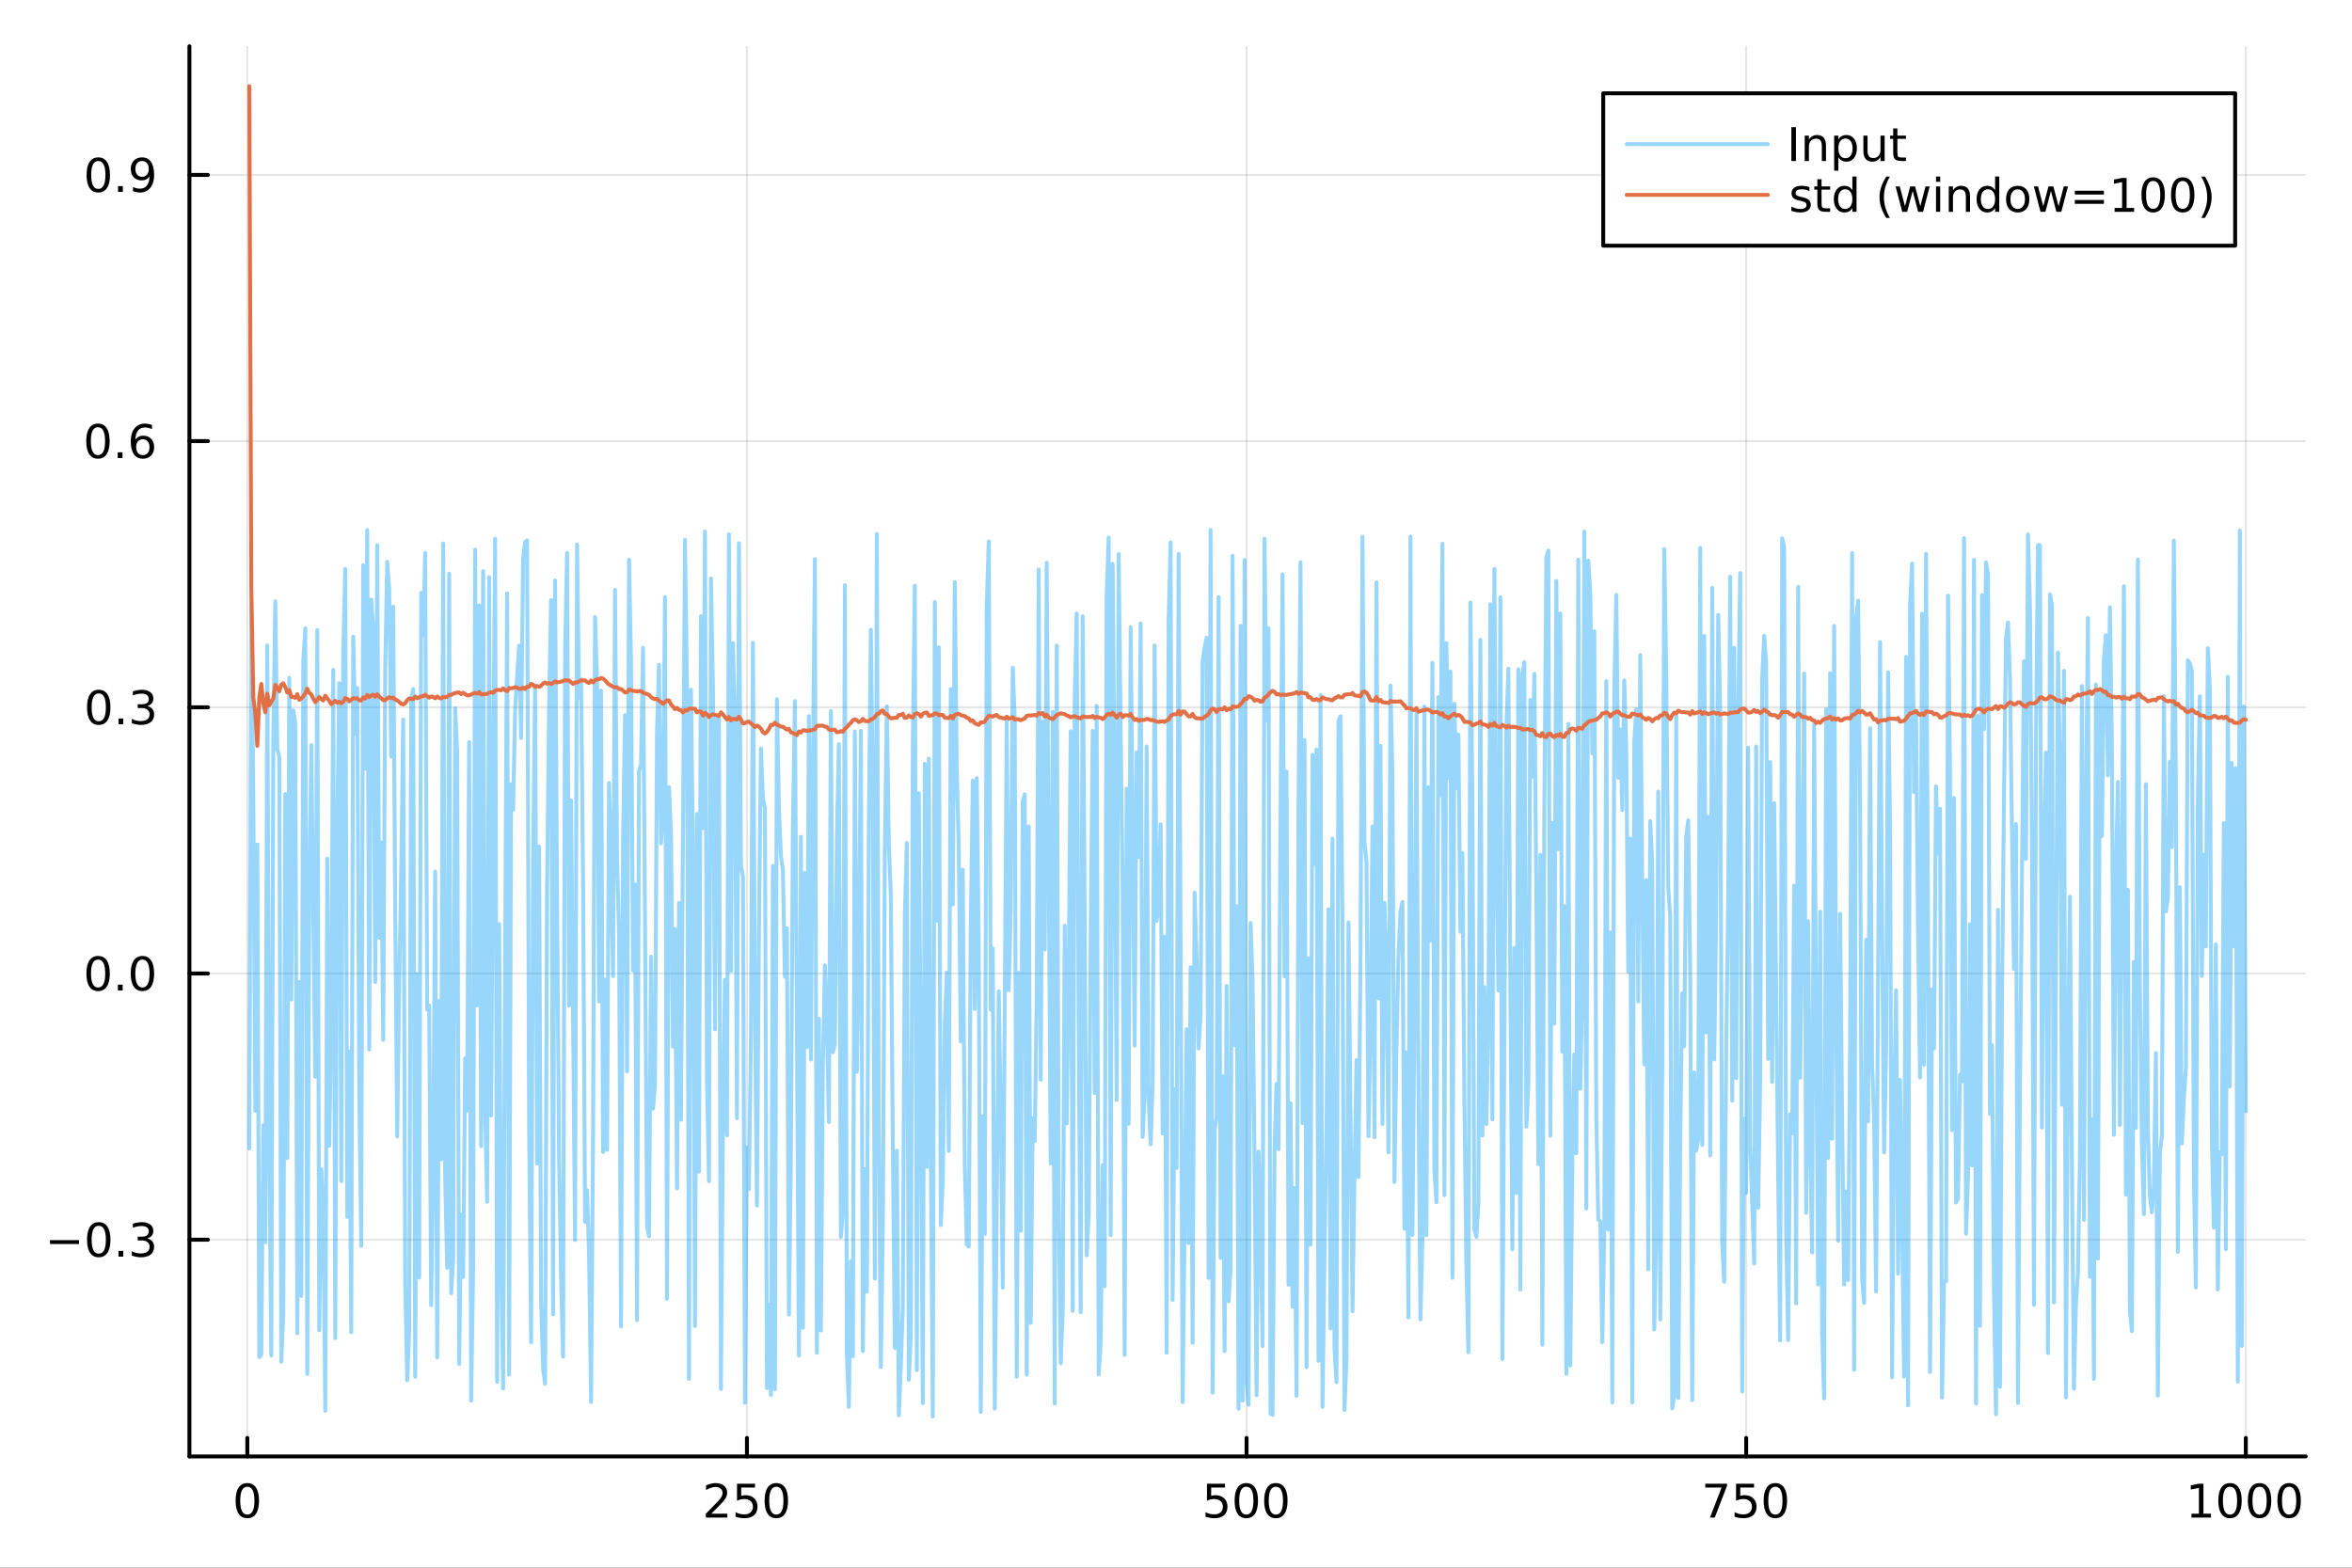 <?xml version="1.0" encoding="utf-8"?>
<svg xmlns="http://www.w3.org/2000/svg" xmlns:xlink="http://www.w3.org/1999/xlink" width="600" height="400" viewBox="0 0 2400 1600">
<rect x="0" y="0" width="2400" height="1600" fill="#333333" stroke="none"/>
<defs>
  <clipPath id="clip490">
    <rect x="0" y="0" width="2400" height="1600"/>
  </clipPath>
</defs>
<path clip-path="url(#clip490)" d="M0 1600 L2400 1600 L2400 0 L0 0  Z" fill="#ffffff" fill-rule="evenodd" fill-opacity="1"/>
<defs>
  <clipPath id="clip491">
    <rect x="480" y="0" width="1681" height="1600"/>
  </clipPath>
</defs>
<path clip-path="url(#clip490)" d="M193.288 1486.45 L2352.76 1486.45 L2352.76 47.244 L193.288 47.244  Z" fill="#ffffff" fill-rule="evenodd" fill-opacity="1"/>
<defs>
  <clipPath id="clip492">
    <rect x="193" y="47" width="2160" height="1440"/>
  </clipPath>
</defs>
<polyline clip-path="url(#clip492)" style="stroke:#000000; stroke-linecap:round; stroke-linejoin:round; stroke-width:2; stroke-opacity:0.1; fill:none" points="252.366,1486.45 252.366,47.244 "/>
<polyline clip-path="url(#clip492)" style="stroke:#000000; stroke-linecap:round; stroke-linejoin:round; stroke-width:2; stroke-opacity:0.1; fill:none" points="762.184,1486.45 762.184,47.244 "/>
<polyline clip-path="url(#clip492)" style="stroke:#000000; stroke-linecap:round; stroke-linejoin:round; stroke-width:2; stroke-opacity:0.1; fill:none" points="1272,1486.45 1272,47.244 "/>
<polyline clip-path="url(#clip492)" style="stroke:#000000; stroke-linecap:round; stroke-linejoin:round; stroke-width:2; stroke-opacity:0.1; fill:none" points="1781.82,1486.45 1781.82,47.244 "/>
<polyline clip-path="url(#clip492)" style="stroke:#000000; stroke-linecap:round; stroke-linejoin:round; stroke-width:2; stroke-opacity:0.1; fill:none" points="2291.64,1486.45 2291.64,47.244 "/>
<polyline clip-path="url(#clip490)" style="stroke:#000000; stroke-linecap:round; stroke-linejoin:round; stroke-width:4; stroke-opacity:1; fill:none" points="193.288,1486.45 2352.76,1486.45 "/>
<polyline clip-path="url(#clip490)" style="stroke:#000000; stroke-linecap:round; stroke-linejoin:round; stroke-width:4; stroke-opacity:1; fill:none" points="252.366,1486.45 252.366,1467.55 "/>
<polyline clip-path="url(#clip490)" style="stroke:#000000; stroke-linecap:round; stroke-linejoin:round; stroke-width:4; stroke-opacity:1; fill:none" points="762.184,1486.45 762.184,1467.55 "/>
<polyline clip-path="url(#clip490)" style="stroke:#000000; stroke-linecap:round; stroke-linejoin:round; stroke-width:4; stroke-opacity:1; fill:none" points="1272,1486.45 1272,1467.55 "/>
<polyline clip-path="url(#clip490)" style="stroke:#000000; stroke-linecap:round; stroke-linejoin:round; stroke-width:4; stroke-opacity:1; fill:none" points="1781.82,1486.45 1781.82,1467.55 "/>
<polyline clip-path="url(#clip490)" style="stroke:#000000; stroke-linecap:round; stroke-linejoin:round; stroke-width:4; stroke-opacity:1; fill:none" points="2291.64,1486.45 2291.64,1467.55 "/>
<path clip-path="url(#clip490)" d="M252.366 1517.37 Q248.755 1517.37 246.926 1520.93 Q245.12 1524.47 245.12 1531.6 Q245.12 1538.71 246.926 1542.27 Q248.755 1545.82 252.366 1545.82 Q256 1545.82 257.805 1542.27 Q259.634 1538.71 259.634 1531.6 Q259.634 1524.47 257.805 1520.93 Q256 1517.37 252.366 1517.37 M252.366 1513.66 Q258.176 1513.66 261.231 1518.27 Q264.31 1522.85 264.31 1531.6 Q264.31 1540.33 261.231 1544.94 Q258.176 1549.52 252.366 1549.52 Q246.555 1549.52 243.477 1544.94 Q240.421 1540.33 240.421 1531.6 Q240.421 1522.85 243.477 1518.27 Q246.555 1513.66 252.366 1513.66 Z" fill="#000000" fill-rule="nonzero" fill-opacity="1" /><path clip-path="url(#clip490)" d="M725.876 1544.91 L742.196 1544.91 L742.196 1548.85 L720.251 1548.85 L720.251 1544.91 Q722.913 1542.16 727.497 1537.53 Q732.103 1532.88 733.284 1531.53 Q735.529 1529.01 736.409 1527.27 Q737.311 1525.51 737.311 1523.82 Q737.311 1521.07 735.367 1519.33 Q733.446 1517.6 730.344 1517.6 Q728.145 1517.6 725.691 1518.36 Q723.261 1519.13 720.483 1520.68 L720.483 1515.95 Q723.307 1514.82 725.761 1514.24 Q728.214 1513.66 730.251 1513.66 Q735.622 1513.66 738.816 1516.35 Q742.01 1519.03 742.01 1523.52 Q742.01 1525.65 741.2 1527.57 Q740.413 1529.47 738.307 1532.07 Q737.728 1532.74 734.626 1535.95 Q731.524 1539.15 725.876 1544.91 Z" fill="#000000" fill-rule="nonzero" fill-opacity="1" /><path clip-path="url(#clip490)" d="M752.057 1514.29 L770.413 1514.29 L770.413 1518.22 L756.339 1518.22 L756.339 1526.7 Q757.358 1526.35 758.376 1526.19 Q759.395 1526 760.413 1526 Q766.2 1526 769.58 1529.17 Q772.959 1532.34 772.959 1537.76 Q772.959 1543.34 769.487 1546.44 Q766.015 1549.52 759.696 1549.52 Q757.52 1549.52 755.251 1549.15 Q753.006 1548.78 750.598 1548.04 L750.598 1543.34 Q752.682 1544.47 754.904 1545.03 Q757.126 1545.58 759.603 1545.58 Q763.608 1545.58 765.945 1543.48 Q768.283 1541.37 768.283 1537.76 Q768.283 1534.15 765.945 1532.04 Q763.608 1529.94 759.603 1529.94 Q757.728 1529.94 755.853 1530.35 Q754.001 1530.77 752.057 1531.65 L752.057 1514.29 Z" fill="#000000" fill-rule="nonzero" fill-opacity="1" /><path clip-path="url(#clip490)" d="M792.172 1517.37 Q788.561 1517.37 786.732 1520.93 Q784.927 1524.47 784.927 1531.6 Q784.927 1538.71 786.732 1542.27 Q788.561 1545.82 792.172 1545.82 Q795.806 1545.82 797.612 1542.27 Q799.441 1538.71 799.441 1531.6 Q799.441 1524.47 797.612 1520.93 Q795.806 1517.37 792.172 1517.37 M792.172 1513.66 Q797.982 1513.66 801.038 1518.27 Q804.117 1522.85 804.117 1531.6 Q804.117 1540.33 801.038 1544.94 Q797.982 1549.52 792.172 1549.52 Q786.362 1549.52 783.283 1544.94 Q780.228 1540.33 780.228 1531.6 Q780.228 1522.85 783.283 1518.27 Q786.362 1513.66 792.172 1513.66 Z" fill="#000000" fill-rule="nonzero" fill-opacity="1" /><path clip-path="url(#clip490)" d="M1231.62 1514.29 L1249.98 1514.29 L1249.98 1518.22 L1235.9 1518.22 L1235.9 1526.7 Q1236.92 1526.35 1237.94 1526.19 Q1238.96 1526 1239.98 1526 Q1245.76 1526 1249.14 1529.17 Q1252.52 1532.34 1252.52 1537.76 Q1252.52 1543.34 1249.05 1546.44 Q1245.58 1549.52 1239.26 1549.52 Q1237.08 1549.52 1234.81 1549.15 Q1232.57 1548.78 1230.16 1548.04 L1230.16 1543.34 Q1232.25 1544.47 1234.47 1545.03 Q1236.69 1545.58 1239.17 1545.58 Q1243.17 1545.58 1245.51 1543.48 Q1247.85 1541.37 1247.85 1537.76 Q1247.85 1534.15 1245.51 1532.04 Q1243.17 1529.94 1239.17 1529.94 Q1237.29 1529.94 1235.42 1530.35 Q1233.56 1530.77 1231.62 1531.65 L1231.62 1514.29 Z" fill="#000000" fill-rule="nonzero" fill-opacity="1" /><path clip-path="url(#clip490)" d="M1271.74 1517.37 Q1268.12 1517.37 1266.3 1520.93 Q1264.49 1524.47 1264.49 1531.6 Q1264.49 1538.71 1266.3 1542.27 Q1268.12 1545.82 1271.74 1545.82 Q1275.37 1545.82 1277.18 1542.27 Q1279 1538.71 1279 1531.6 Q1279 1524.47 1277.18 1520.93 Q1275.37 1517.37 1271.74 1517.37 M1271.74 1513.66 Q1277.55 1513.66 1280.6 1518.27 Q1283.68 1522.85 1283.68 1531.6 Q1283.68 1540.33 1280.6 1544.94 Q1277.55 1549.52 1271.74 1549.52 Q1265.93 1549.52 1262.85 1544.94 Q1259.79 1540.33 1259.79 1531.6 Q1259.79 1522.85 1262.85 1518.27 Q1265.93 1513.66 1271.74 1513.66 Z" fill="#000000" fill-rule="nonzero" fill-opacity="1" /><path clip-path="url(#clip490)" d="M1301.9 1517.37 Q1298.29 1517.37 1296.46 1520.93 Q1294.65 1524.47 1294.65 1531.6 Q1294.65 1538.71 1296.46 1542.27 Q1298.29 1545.82 1301.9 1545.82 Q1305.53 1545.82 1307.34 1542.27 Q1309.17 1538.71 1309.17 1531.6 Q1309.17 1524.47 1307.34 1520.93 Q1305.53 1517.37 1301.9 1517.37 M1301.9 1513.66 Q1307.71 1513.66 1310.76 1518.27 Q1313.84 1522.85 1313.84 1531.6 Q1313.84 1540.33 1310.76 1544.94 Q1307.71 1549.52 1301.9 1549.52 Q1296.09 1549.52 1293.01 1544.94 Q1289.95 1540.33 1289.95 1531.6 Q1289.95 1522.85 1293.01 1518.27 Q1296.09 1513.66 1301.9 1513.66 Z" fill="#000000" fill-rule="nonzero" fill-opacity="1" /><path clip-path="url(#clip490)" d="M1740.1 1514.29 L1762.32 1514.29 L1762.32 1516.28 L1749.77 1548.85 L1744.89 1548.85 L1756.69 1518.22 L1740.1 1518.22 L1740.1 1514.29 Z" fill="#000000" fill-rule="nonzero" fill-opacity="1" /><path clip-path="url(#clip490)" d="M1771.48 1514.29 L1789.84 1514.29 L1789.84 1518.22 L1775.77 1518.22 L1775.77 1526.7 Q1776.79 1526.35 1777.8 1526.19 Q1778.82 1526 1779.84 1526 Q1785.63 1526 1789.01 1529.17 Q1792.39 1532.34 1792.39 1537.76 Q1792.39 1543.34 1788.92 1546.44 Q1785.44 1549.52 1779.12 1549.52 Q1776.95 1549.52 1774.68 1549.15 Q1772.43 1548.78 1770.03 1548.04 L1770.03 1543.34 Q1772.11 1544.47 1774.33 1545.03 Q1776.55 1545.58 1779.03 1545.58 Q1783.04 1545.58 1785.37 1543.48 Q1787.71 1541.37 1787.71 1537.76 Q1787.71 1534.15 1785.37 1532.04 Q1783.04 1529.94 1779.03 1529.94 Q1777.16 1529.94 1775.28 1530.35 Q1773.43 1530.77 1771.48 1531.65 L1771.48 1514.29 Z" fill="#000000" fill-rule="nonzero" fill-opacity="1" /><path clip-path="url(#clip490)" d="M1811.6 1517.37 Q1807.99 1517.37 1806.16 1520.93 Q1804.36 1524.47 1804.36 1531.6 Q1804.36 1538.71 1806.16 1542.27 Q1807.99 1545.82 1811.6 1545.82 Q1815.23 1545.82 1817.04 1542.27 Q1818.87 1538.71 1818.87 1531.6 Q1818.87 1524.47 1817.04 1520.93 Q1815.23 1517.37 1811.6 1517.37 M1811.6 1513.66 Q1817.41 1513.66 1820.47 1518.27 Q1823.54 1522.85 1823.54 1531.6 Q1823.54 1540.33 1820.47 1544.94 Q1817.41 1549.52 1811.6 1549.52 Q1805.79 1549.52 1802.71 1544.94 Q1799.66 1540.33 1799.66 1531.6 Q1799.66 1522.85 1802.71 1518.27 Q1805.79 1513.66 1811.6 1513.66 Z" fill="#000000" fill-rule="nonzero" fill-opacity="1" /><path clip-path="url(#clip490)" d="M2236.16 1544.91 L2243.8 1544.91 L2243.8 1518.55 L2235.49 1520.21 L2235.49 1515.95 L2243.76 1514.29 L2248.43 1514.29 L2248.43 1544.91 L2256.07 1544.91 L2256.07 1548.85 L2236.16 1548.85 L2236.16 1544.91 Z" fill="#000000" fill-rule="nonzero" fill-opacity="1" /><path clip-path="url(#clip490)" d="M2275.52 1517.37 Q2271.91 1517.37 2270.08 1520.93 Q2268.27 1524.47 2268.27 1531.6 Q2268.27 1538.71 2270.08 1542.27 Q2271.91 1545.82 2275.52 1545.82 Q2279.15 1545.82 2280.96 1542.27 Q2282.78 1538.71 2282.78 1531.6 Q2282.78 1524.47 2280.96 1520.93 Q2279.15 1517.37 2275.52 1517.37 M2275.52 1513.66 Q2281.33 1513.66 2284.38 1518.27 Q2287.46 1522.85 2287.46 1531.6 Q2287.46 1540.33 2284.38 1544.94 Q2281.33 1549.52 2275.52 1549.52 Q2269.71 1549.52 2266.63 1544.94 Q2263.57 1540.33 2263.57 1531.6 Q2263.57 1522.85 2266.63 1518.27 Q2269.71 1513.66 2275.52 1513.66 Z" fill="#000000" fill-rule="nonzero" fill-opacity="1" /><path clip-path="url(#clip490)" d="M2305.68 1517.37 Q2302.07 1517.37 2300.24 1520.93 Q2298.43 1524.47 2298.43 1531.6 Q2298.43 1538.71 2300.24 1542.27 Q2302.07 1545.82 2305.68 1545.82 Q2309.31 1545.82 2311.12 1542.27 Q2312.95 1538.71 2312.95 1531.6 Q2312.95 1524.47 2311.12 1520.93 Q2309.31 1517.37 2305.68 1517.37 M2305.68 1513.66 Q2311.49 1513.66 2314.54 1518.27 Q2317.62 1522.85 2317.62 1531.6 Q2317.62 1540.33 2314.54 1544.94 Q2311.49 1549.52 2305.68 1549.52 Q2299.87 1549.52 2296.79 1544.94 Q2293.73 1540.33 2293.73 1531.6 Q2293.73 1522.85 2296.79 1518.27 Q2299.87 1513.66 2305.68 1513.66 Z" fill="#000000" fill-rule="nonzero" fill-opacity="1" /><path clip-path="url(#clip490)" d="M2335.84 1517.37 Q2332.23 1517.37 2330.4 1520.93 Q2328.59 1524.47 2328.59 1531.6 Q2328.59 1538.71 2330.4 1542.27 Q2332.23 1545.82 2335.84 1545.82 Q2339.47 1545.82 2341.28 1542.27 Q2343.11 1538.71 2343.11 1531.6 Q2343.11 1524.47 2341.28 1520.93 Q2339.47 1517.37 2335.84 1517.37 M2335.84 1513.66 Q2341.65 1513.66 2344.71 1518.27 Q2347.78 1522.85 2347.78 1531.6 Q2347.78 1540.33 2344.71 1544.94 Q2341.65 1549.52 2335.84 1549.52 Q2330.03 1549.52 2326.95 1544.94 Q2323.9 1540.33 2323.9 1531.6 Q2323.9 1522.85 2326.95 1518.27 Q2330.03 1513.66 2335.84 1513.66 Z" fill="#000000" fill-rule="nonzero" fill-opacity="1" /><polyline clip-path="url(#clip492)" style="stroke:#000000; stroke-linecap:round; stroke-linejoin:round; stroke-width:2; stroke-opacity:0.1; fill:none" points="193.288,1265.26 2352.76,1265.26 "/>
<polyline clip-path="url(#clip492)" style="stroke:#000000; stroke-linecap:round; stroke-linejoin:round; stroke-width:2; stroke-opacity:0.1; fill:none" points="193.288,993.58 2352.76,993.58 "/>
<polyline clip-path="url(#clip492)" style="stroke:#000000; stroke-linecap:round; stroke-linejoin:round; stroke-width:2; stroke-opacity:0.1; fill:none" points="193.288,721.899 2352.76,721.899 "/>
<polyline clip-path="url(#clip492)" style="stroke:#000000; stroke-linecap:round; stroke-linejoin:round; stroke-width:2; stroke-opacity:0.1; fill:none" points="193.288,450.218 2352.76,450.218 "/>
<polyline clip-path="url(#clip492)" style="stroke:#000000; stroke-linecap:round; stroke-linejoin:round; stroke-width:2; stroke-opacity:0.1; fill:none" points="193.288,178.537 2352.76,178.537 "/>
<polyline clip-path="url(#clip490)" style="stroke:#000000; stroke-linecap:round; stroke-linejoin:round; stroke-width:4; stroke-opacity:1; fill:none" points="193.288,1486.45 193.288,47.244 "/>
<polyline clip-path="url(#clip490)" style="stroke:#000000; stroke-linecap:round; stroke-linejoin:round; stroke-width:4; stroke-opacity:1; fill:none" points="193.288,1265.26 212.185,1265.26 "/>
<polyline clip-path="url(#clip490)" style="stroke:#000000; stroke-linecap:round; stroke-linejoin:round; stroke-width:4; stroke-opacity:1; fill:none" points="193.288,993.58 212.185,993.58 "/>
<polyline clip-path="url(#clip490)" style="stroke:#000000; stroke-linecap:round; stroke-linejoin:round; stroke-width:4; stroke-opacity:1; fill:none" points="193.288,721.899 212.185,721.899 "/>
<polyline clip-path="url(#clip490)" style="stroke:#000000; stroke-linecap:round; stroke-linejoin:round; stroke-width:4; stroke-opacity:1; fill:none" points="193.288,450.218 212.185,450.218 "/>
<polyline clip-path="url(#clip490)" style="stroke:#000000; stroke-linecap:round; stroke-linejoin:round; stroke-width:4; stroke-opacity:1; fill:none" points="193.288,178.537 212.185,178.537 "/>
<path clip-path="url(#clip490)" d="M50.992 1265.71 L80.668 1265.71 L80.668 1269.65 L50.992 1269.65 L50.992 1265.71 Z" fill="#000000" fill-rule="nonzero" fill-opacity="1" /><path clip-path="url(#clip490)" d="M100.76 1251.06 Q97.149 1251.06 95.321 1254.62 Q93.515 1258.17 93.515 1265.3 Q93.515 1272.4 95.321 1275.97 Q97.149 1279.51 100.76 1279.51 Q104.395 1279.51 106.2 1275.97 Q108.029 1272.4 108.029 1265.3 Q108.029 1258.17 106.2 1254.62 Q104.395 1251.06 100.76 1251.06 M100.76 1247.36 Q106.571 1247.36 109.626 1251.96 Q112.705 1256.55 112.705 1265.3 Q112.705 1274.02 109.626 1278.63 Q106.571 1283.21 100.76 1283.21 Q94.95 1283.21 91.871 1278.63 Q88.816 1274.02 88.816 1265.3 Q88.816 1256.55 91.871 1251.96 Q94.95 1247.36 100.76 1247.36 Z" fill="#000000" fill-rule="nonzero" fill-opacity="1" /><path clip-path="url(#clip490)" d="M120.922 1276.66 L125.807 1276.66 L125.807 1282.54 L120.922 1282.54 L120.922 1276.66 Z" fill="#000000" fill-rule="nonzero" fill-opacity="1" /><path clip-path="url(#clip490)" d="M150.158 1263.91 Q153.515 1264.62 155.39 1266.89 Q157.288 1269.16 157.288 1272.49 Q157.288 1277.61 153.769 1280.41 Q150.251 1283.21 143.769 1283.21 Q141.593 1283.21 139.279 1282.77 Q136.987 1282.36 134.533 1281.5 L134.533 1276.99 Q136.478 1278.12 138.793 1278.7 Q141.107 1279.28 143.631 1279.28 Q148.029 1279.28 150.32 1277.54 Q152.635 1275.8 152.635 1272.49 Q152.635 1269.44 150.482 1267.73 Q148.353 1265.99 144.533 1265.99 L140.506 1265.99 L140.506 1262.15 L144.718 1262.15 Q148.168 1262.15 149.996 1260.78 Q151.825 1259.39 151.825 1256.8 Q151.825 1254.14 149.927 1252.73 Q148.052 1251.29 144.533 1251.29 Q142.612 1251.29 140.413 1251.71 Q138.214 1252.12 135.575 1253 L135.575 1248.84 Q138.237 1248.1 140.552 1247.73 Q142.89 1247.36 144.95 1247.36 Q150.274 1247.36 153.376 1249.79 Q156.478 1252.19 156.478 1256.31 Q156.478 1259.18 154.834 1261.18 Q153.191 1263.14 150.158 1263.91 Z" fill="#000000" fill-rule="nonzero" fill-opacity="1" /><path clip-path="url(#clip490)" d="M100.112 979.378 Q96.501 979.378 94.672 982.943 Q92.867 986.485 92.867 993.614 Q92.867 1000.72 94.672 1004.29 Q96.501 1007.83 100.112 1007.83 Q103.746 1007.83 105.552 1004.29 Q107.381 1000.72 107.381 993.614 Q107.381 986.485 105.552 982.943 Q103.746 979.378 100.112 979.378 M100.112 975.675 Q105.922 975.675 108.978 980.281 Q112.057 984.864 112.057 993.614 Q112.057 1002.34 108.978 1006.95 Q105.922 1011.53 100.112 1011.53 Q94.302 1011.53 91.223 1006.95 Q88.168 1002.34 88.168 993.614 Q88.168 984.864 91.223 980.281 Q94.302 975.675 100.112 975.675 Z" fill="#000000" fill-rule="nonzero" fill-opacity="1" /><path clip-path="url(#clip490)" d="M120.274 1004.98 L125.158 1004.98 L125.158 1010.86 L120.274 1010.86 L120.274 1004.98 Z" fill="#000000" fill-rule="nonzero" fill-opacity="1" /><path clip-path="url(#clip490)" d="M145.343 979.378 Q141.732 979.378 139.904 982.943 Q138.098 986.485 138.098 993.614 Q138.098 1000.72 139.904 1004.29 Q141.732 1007.83 145.343 1007.83 Q148.978 1007.83 150.783 1004.29 Q152.612 1000.72 152.612 993.614 Q152.612 986.485 150.783 982.943 Q148.978 979.378 145.343 979.378 M145.343 975.675 Q151.154 975.675 154.209 980.281 Q157.288 984.864 157.288 993.614 Q157.288 1002.34 154.209 1006.95 Q151.154 1011.53 145.343 1011.53 Q139.533 1011.53 136.455 1006.95 Q133.399 1002.34 133.399 993.614 Q133.399 984.864 136.455 980.281 Q139.533 975.675 145.343 975.675 Z" fill="#000000" fill-rule="nonzero" fill-opacity="1" /><path clip-path="url(#clip490)" d="M100.76 707.697 Q97.149 707.697 95.321 711.262 Q93.515 714.804 93.515 721.933 Q93.515 729.04 95.321 732.605 Q97.149 736.146 100.76 736.146 Q104.395 736.146 106.2 732.605 Q108.029 729.04 108.029 721.933 Q108.029 714.804 106.2 711.262 Q104.395 707.697 100.76 707.697 M100.76 703.994 Q106.571 703.994 109.626 708.6 Q112.705 713.183 112.705 721.933 Q112.705 730.66 109.626 735.267 Q106.571 739.85 100.76 739.85 Q94.95 739.85 91.871 735.267 Q88.816 730.66 88.816 721.933 Q88.816 713.183 91.871 708.6 Q94.95 703.994 100.76 703.994 Z" fill="#000000" fill-rule="nonzero" fill-opacity="1" /><path clip-path="url(#clip490)" d="M120.922 733.299 L125.807 733.299 L125.807 739.179 L120.922 739.179 L120.922 733.299 Z" fill="#000000" fill-rule="nonzero" fill-opacity="1" /><path clip-path="url(#clip490)" d="M150.158 720.545 Q153.515 721.262 155.39 723.531 Q157.288 725.799 157.288 729.132 Q157.288 734.248 153.769 737.049 Q150.251 739.85 143.769 739.85 Q141.593 739.85 139.279 739.41 Q136.987 738.993 134.533 738.137 L134.533 733.623 Q136.478 734.757 138.793 735.336 Q141.107 735.915 143.631 735.915 Q148.029 735.915 150.32 734.179 Q152.635 732.443 152.635 729.132 Q152.635 726.077 150.482 724.364 Q148.353 722.628 144.533 722.628 L140.506 722.628 L140.506 718.785 L144.718 718.785 Q148.168 718.785 149.996 717.42 Q151.825 716.031 151.825 713.438 Q151.825 710.776 149.927 709.364 Q148.052 707.929 144.533 707.929 Q142.612 707.929 140.413 708.346 Q138.214 708.762 135.575 709.642 L135.575 705.475 Q138.237 704.734 140.552 704.364 Q142.89 703.994 144.95 703.994 Q150.274 703.994 153.376 706.424 Q156.478 708.832 156.478 712.952 Q156.478 715.822 154.834 717.813 Q153.191 719.781 150.158 720.545 Z" fill="#000000" fill-rule="nonzero" fill-opacity="1" /><path clip-path="url(#clip490)" d="M99.95 436.016 Q96.339 436.016 94.51 439.581 Q92.705 443.123 92.705 450.252 Q92.705 457.359 94.51 460.924 Q96.339 464.465 99.95 464.465 Q103.584 464.465 105.39 460.924 Q107.219 457.359 107.219 450.252 Q107.219 443.123 105.39 439.581 Q103.584 436.016 99.95 436.016 M99.95 432.313 Q105.76 432.313 108.816 436.919 Q111.895 441.502 111.895 450.252 Q111.895 458.979 108.816 463.586 Q105.76 468.169 99.95 468.169 Q94.14 468.169 91.061 463.586 Q88.006 458.979 88.006 450.252 Q88.006 441.502 91.061 436.919 Q94.14 432.313 99.95 432.313 Z" fill="#000000" fill-rule="nonzero" fill-opacity="1" /><path clip-path="url(#clip490)" d="M120.112 461.618 L124.996 461.618 L124.996 467.498 L120.112 467.498 L120.112 461.618 Z" fill="#000000" fill-rule="nonzero" fill-opacity="1" /><path clip-path="url(#clip490)" d="M145.76 448.354 Q142.612 448.354 140.76 450.507 Q138.931 452.66 138.931 456.41 Q138.931 460.137 140.76 462.312 Q142.612 464.465 145.76 464.465 Q148.908 464.465 150.737 462.312 Q152.589 460.137 152.589 456.41 Q152.589 452.66 150.737 450.507 Q148.908 448.354 145.76 448.354 M155.042 433.702 L155.042 437.961 Q153.283 437.127 151.478 436.688 Q149.695 436.248 147.936 436.248 Q143.306 436.248 140.853 439.373 Q138.422 442.498 138.075 448.817 Q139.441 446.803 141.501 445.739 Q143.561 444.651 146.038 444.651 Q151.246 444.651 154.255 447.822 Q157.288 450.97 157.288 456.41 Q157.288 461.734 154.14 464.951 Q150.992 468.169 145.76 468.169 Q139.765 468.169 136.594 463.586 Q133.422 458.979 133.422 450.252 Q133.422 442.058 137.311 437.197 Q141.2 432.313 147.751 432.313 Q149.51 432.313 151.293 432.66 Q153.098 433.007 155.042 433.702 Z" fill="#000000" fill-rule="nonzero" fill-opacity="1" /><path clip-path="url(#clip490)" d="M100.297 164.335 Q96.686 164.335 94.858 167.9 Q93.052 171.442 93.052 178.571 Q93.052 185.678 94.858 189.243 Q96.686 192.784 100.297 192.784 Q103.932 192.784 105.737 189.243 Q107.566 185.678 107.566 178.571 Q107.566 171.442 105.737 167.9 Q103.932 164.335 100.297 164.335 M100.297 160.632 Q106.108 160.632 109.163 165.238 Q112.242 169.821 112.242 178.571 Q112.242 187.298 109.163 191.905 Q106.108 196.488 100.297 196.488 Q94.487 196.488 91.409 191.905 Q88.353 187.298 88.353 178.571 Q88.353 169.821 91.409 165.238 Q94.487 160.632 100.297 160.632 Z" fill="#000000" fill-rule="nonzero" fill-opacity="1" /><path clip-path="url(#clip490)" d="M120.459 189.937 L125.344 189.937 L125.344 195.817 L120.459 195.817 L120.459 189.937 Z" fill="#000000" fill-rule="nonzero" fill-opacity="1" /><path clip-path="url(#clip490)" d="M135.668 195.099 L135.668 190.84 Q137.427 191.673 139.232 192.113 Q141.038 192.553 142.774 192.553 Q147.404 192.553 149.834 189.451 Q152.288 186.326 152.635 179.983 Q151.293 181.974 149.232 183.039 Q147.172 184.104 144.672 184.104 Q139.487 184.104 136.455 180.979 Q133.445 177.831 133.445 172.391 Q133.445 167.067 136.594 163.849 Q139.742 160.632 144.973 160.632 Q150.968 160.632 154.117 165.238 Q157.288 169.821 157.288 178.571 Q157.288 186.743 153.399 191.627 Q149.533 196.488 142.982 196.488 Q141.223 196.488 139.418 196.141 Q137.612 195.793 135.668 195.099 M144.973 180.446 Q148.121 180.446 149.95 178.294 Q151.802 176.141 151.802 172.391 Q151.802 168.664 149.95 166.511 Q148.121 164.335 144.973 164.335 Q141.825 164.335 139.973 166.511 Q138.144 168.664 138.144 172.391 Q138.144 176.141 139.973 178.294 Q141.825 180.446 144.973 180.446 Z" fill="#000000" fill-rule="nonzero" fill-opacity="1" /><polyline clip-path="url(#clip492)" style="stroke:#009af9; stroke-linecap:round; stroke-linejoin:round; stroke-width:4; stroke-opacity:0.4; fill:none" points="254.405,1172.03 256.444,616.362 258.483,813.629 260.523,1133.61 262.562,861.87 264.601,1385.05 266.641,1382.58 268.68,1148.49 270.719,1267.8 272.758,658.75 274.798,1171.45 276.837,1383.38 278.876,757.25 280.915,613.675 282.955,764.635 284.994,772.016 287.033,1389.7 289.073,1341.39 291.112,810.416 293.151,1181.93 295.19,691.772 297.23,1020.13 299.269,724.928 301.308,738.827 303.347,1360.75 305.387,1002.25 307.426,1322.79 309.465,675.296 311.505,641.261 313.544,1402.28 315.583,913.125 317.622,760.364 319.662,932.248 321.701,1098.97 323.74,643.031 325.779,1357.66 327.819,1193.17 329.858,1230 331.897,1439.81 333.937,876.299 335.976,1169.4 338.015,1040.3 340.054,683.739 342.094,1365.71 344.133,848.931 346.172,697.216 348.211,1205.44 350.251,666.302 352.29,580.621 354.329,1242.02 356.369,1073.1 358.408,1359.66 360.447,649.733 362.486,748.779 364.526,702.337 366.565,1113.31 368.604,1271.58 370.643,576.866 372.683,784.486 374.722,541.017 376.761,1071.15 378.801,612.015 380.84,640.198 382.879,1002.33 384.918,556.425 386.958,957.152 388.997,859.841 391.036,1061.33 393.075,682.708 395.115,573.432 397.154,600.846 399.193,772.218 401.233,619.238 403.272,926.962 405.311,1159.8 407.35,1004.26 409.39,891.697 411.429,734.305 413.468,1308.05 415.507,1408.69 417.547,1358.48 419.586,714.697 421.625,703.2 423.665,1405.06 425.704,994.072 427.743,1304.02 429.782,605.104 431.822,648.592 433.861,564.324 435.9,1030.33 437.939,1026.3 439.979,1332.16 442.018,1192.43 444.057,889.647 446.097,1385.33 448.136,1021.56 450.175,1183.37 452.214,554.687 454.254,1201.18 456.293,1293.89 458.332,585.489 460.371,1319.9 462.411,1284.02 464.45,722.855 466.489,767.03 468.529,1392.08 470.568,1239.28 472.607,1303.44 474.646,1080.25 476.686,1133.48 478.725,757.388 480.764,1429.67 482.803,1292.11 484.843,560.903 486.882,1026.21 488.921,617.907 490.961,1169.77 493,582.927 495.039,1133.2 497.078,1226.53 499.118,588.966 501.157,1138.49 503.196,801.154 505.235,549.769 507.275,1410.39 509.314,943.101 511.353,1288.27 513.393,1417.18 515.432,973.05 517.471,605.62 519.51,1403.03 521.55,800.31 523.589,826.615 525.628,724.645 527.667,690.335 529.707,658.934 531.746,753.15 533.785,570.692 535.825,553.344 537.864,551.554 539.903,1148.78 541.942,1370.08 543.982,878.786 546.021,699.554 548.06,1187.43 550.099,864.031 552.139,1326.65 554.178,1396.82 556.217,1412.29 558.257,908.156 560.296,720.007 562.335,612.389 564.374,1341.4 566.414,592.511 568.453,919.088 570.492,1181.85 572.532,1304.91 574.571,1384.68 576.61,665.488 578.649,564.372 580.689,1026.34 582.728,816.955 584.767,1038.93 586.806,1265.58 588.846,555.715 590.885,712.591 592.924,693.369 594.964,897.761 597.003,1247.04 599.042,1214.7 601.081,1279.45 603.121,1430.94 605.16,1160.5 607.199,629.739 609.238,696.209 611.278,1022.15 613.317,704.779 615.356,1175.71 617.396,999.841 619.435,1173.57 621.474,799.073 623.513,875.088 625.553,996.268 627.592,602.01 629.631,874.938 631.67,952.986 633.71,1353.83 635.749,857.391 637.788,729.856 639.828,1093.55 641.867,571.256 643.906,674.615 645.945,990.415 647.985,902.697 650.024,1347.38 652.063,787.23 654.102,779.876 656.142,661.118 658.181,941.871 660.22,1251.35 662.26,1261.79 664.299,976.299 666.338,1131.55 668.377,1106.51 670.417,746.438 672.456,678.474 674.495,860.649 676.534,828.914 678.574,609.433 680.613,1325.46 682.652,803.336 684.692,851.767 686.731,1068.15 688.77,948.099 690.809,1212.84 692.849,921.515 694.888,1142.86 696.927,849.098 698.966,550.981 701.006,701.99 703.045,1407.29 705.084,703.963 707.124,873.06 709.163,1353.41 711.202,830.67 713.241,1195.86 715.281,628.932 717.32,845.219 719.359,542.492 721.398,1102.84 723.438,1205.58 725.477,590.347 727.516,702.158 729.556,1050.56 731.595,733.625 733.634,733.97 735.673,1417.59 737.713,1139.53 739.752,999.941 741.791,1158.62 743.83,545.364 745.87,990.915 747.909,656.362 749.948,734.717 751.988,1141.18 754.027,554.368 756.066,883.581 758.105,895.14 760.145,1431.68 762.184,1171.07 764.223,1213.67 766.262,1057.64 768.302,656.112 770.341,1027.44 772.38,1230.27 774.42,950.106 776.459,763.918 778.498,814.598 780.537,824.712 782.577,1416.64 784.616,1331.67 786.655,1423.8 788.694,883.807 790.734,1417.98 792.773,713.724 794.812,824.746 796.852,873.146 798.891,888.399 800.93,997.008 802.969,947.481 805.009,1341.73 807.048,1178.42 809.087,845.16 811.126,715.655 813.166,1049.26 815.205,1383.53 817.244,854.001 819.284,1355.17 821.323,890.89 823.362,1068.71 825.401,730.875 827.441,1081.4 829.48,783.185 831.519,570.647 833.558,1380.69 835.598,1039.77 837.637,1358.01 839.676,1086.67 841.716,985.227 843.755,1044.94 845.794,1145.26 847.833,725.635 849.873,1073.91 851.912,1065.3 853.951,855.594 855.99,759.442 858.03,1262.4 860.069,1236.78 862.108,597.261 864.148,1380.42 866.187,1435.93 868.226,1287.13 870.265,1384.11 872.305,746.624 874.344,1093.93 876.383,978.682 878.422,745.828 880.462,1378.97 882.501,1193.24 884.54,1318.32 886.58,839.576 888.619,642.708 890.658,810.464 892.697,1305.04 894.737,545.043 896.776,1153.16 898.815,1395.15 900.855,1248.8 902.894,867.992 904.933,720.957 906.972,861.613 909.012,914.332 911.051,1168.3 913.09,1375.8 915.129,1174.43 917.169,1444.49 919.208,1393.41 921.247,1332.51 923.287,936.051 925.326,860.301 927.365,1408.16 929.404,1363.02 931.444,757.833 933.483,597.773 935.522,1398.33 937.561,809.641 939.601,1108.54 941.64,1432.07 943.679,779.559 945.719,1190.85 947.758,774.152 949.797,1178.59 951.836,1445.72 953.876,614.454 955.915,939.615 957.954,660.566 959.993,1250.37 962.033,1204.84 964.072,1046.33 966.111,992.695 968.151,1174.63 970.19,703.268 972.229,922.989 974.268,594.01 976.308,783.415 978.347,866.673 980.386,1062.66 982.425,887.593 984.465,1187.24 986.504,1270.15 988.543,1272.33 990.583,946.509 992.622,796.675 994.661,1029.81 996.7,794.162 998.74,969.572 1000.78,1441.03 1002.82,1139.2 1004.86,1259.4 1006.9,618.088 1008.94,552.596 1010.98,1030.38 1013.01,968.025 1015.05,1437.68 1017.09,1226.55 1019.13,1011.76 1021.17,1136.32 1023.21,1314.15 1025.25,1027.67 1027.29,734.934 1029.33,1010.73 1031.37,927.549 1033.41,681.625 1035.45,734.336 1037.49,1405.15 1039.53,992.808 1041.56,1256.11 1043.6,818.047 1045.64,810.678 1047.68,1403.03 1049.72,843.466 1051.76,1350.06 1053.8,1141.21 1055.84,1164.38 1057.88,1018.89 1059.92,581.172 1061.96,1101.98 1064,736.539 1066.04,968.985 1068.07,574.418 1070.11,882.628 1072.15,1187.47 1074.19,726.597 1076.23,1432.45 1078.27,658.781 1080.31,1223.45 1082.35,1391.3 1084.39,1339.32 1086.43,944.763 1088.47,1146.6 1090.51,997.296 1092.55,746.297 1094.59,1337.96 1096.62,714.427 1098.66,626.05 1100.7,1044.19 1102.74,1339.34 1104.78,628.957 1106.82,931.182 1108.86,1281.08 1110.9,1240.62 1112.94,965.366 1114.98,745.994 1117.02,1115.61 1119.06,720.49 1121.1,1402.81 1123.14,1370.26 1125.17,1189.14 1127.21,1312.75 1129.25,607.659 1131.29,548.562 1133.33,1260.52 1135.37,575.44 1137.41,824.635 1139.45,1122.56 1141.49,565.515 1143.53,745.501 1145.57,907.515 1147.61,1382.83 1149.65,804.903 1151.69,1146.94 1153.72,640.016 1155.76,843.682 1157.8,1067.17 1159.84,767.722 1161.88,874.745 1163.92,636.289 1165.96,1160.4 1168,1117.98 1170.04,761.85 1172.08,1121.53 1174.12,1167.82 1176.16,1106.42 1178.2,658.858 1180.23,939.805 1182.27,923.801 1184.31,841.294 1186.35,1156.92 1188.39,956.08 1190.43,1380.66 1192.47,632.873 1194.51,553.586 1196.55,1326.7 1198.59,1111.35 1200.63,1192.08 1202.67,565.323 1204.71,959.963 1206.75,1431.01 1208.78,1246.75 1210.82,1050.41 1212.86,1268.77 1214.9,987.247 1216.94,1370.53 1218.98,910.966 1221.02,977.905 1223.06,1070.04 1225.1,1034.33 1227.14,675.533 1229.18,661.384 1231.22,650.743 1233.26,1304.42 1235.3,540.896 1237.33,1421.34 1239.37,1153.73 1241.41,1140.6 1243.45,609.504 1245.49,1283.79 1247.53,1098.44 1249.57,1378.89 1251.61,1006.24 1253.65,1328.21 1255.69,1294.51 1257.73,567.273 1259.77,1066.67 1261.81,924.84 1263.85,1437.85 1265.88,638.695 1267.92,1429.58 1269.96,571.532 1272,1410.89 1274.04,1433.71 1276.08,942.009 1278.12,999.852 1280.16,1187.32 1282.2,1424 1284.24,1175.29 1286.28,1253.59 1288.32,1373.89 1290.36,549.805 1292.39,734.975 1294.43,641.164 1296.47,1442.75 1298.51,1444.24 1300.55,1172.39 1302.59,1106.23 1304.63,1172.91 1306.67,827.347 1308.71,586.186 1310.75,996.461 1312.79,787.408 1314.83,1311.25 1316.87,1125.91 1318.91,1333.78 1320.94,1212.5 1322.98,1424.6 1325.02,823.141 1327.06,573.875 1329.1,1146.32 1331.14,755.29 1333.18,1395.38 1335.22,978.007 1337.26,1270.26 1339.3,770.363 1341.34,881.683 1343.38,764.978 1345.42,1388.82 1347.46,709.194 1349.49,1435.83 1351.53,1280.69 1353.57,1148.98 1355.61,928.096 1357.65,1355.82 1359.69,856.007 1361.73,1375.26 1363.77,1410.63 1365.81,736.164 1367.85,730.952 1369.89,945.992 1371.93,1439 1373.97,1385.5 1376.01,941.381 1378.04,1134.71 1380.08,1338.3 1382.12,1202.18 1384.16,1081.91 1386.2,1201.37 1388.24,981.72 1390.28,547.798 1392.32,859.482 1394.36,879.564 1396.4,1159.52 1398.44,1045.18 1400.48,843.357 1402.52,1160.66 1404.56,594.453 1406.59,1018.99 1408.63,761.291 1410.67,1147.11 1412.71,921.481 1414.75,992.444 1416.79,1176.01 1418.83,699.716 1420.87,792.623 1422.91,1206.4 1424.95,1070.99 1426.99,977.56 1429.03,930.59 1431.07,920.561 1433.1,1253.97 1435.14,1074.18 1437.18,1344.46 1439.22,547.569 1441.26,1260.44 1443.3,1031.77 1445.34,726.327 1447.38,1106.98 1449.42,1346.63 1451.46,1264.97 1453.5,721.15 1455.54,1260.66 1457.58,803.578 1459.62,959.757 1461.65,676.604 1463.69,1194.04 1465.73,1226.99 1467.77,711.438 1469.81,811.731 1471.85,554.949 1473.89,1219.74 1475.93,656.356 1477.97,793.866 1480.01,685.185 1482.05,1304.1 1484.09,718.18 1486.13,804.406 1488.17,749.791 1490.2,950.969 1492.24,870.452 1494.28,1123.28 1496.32,1292.69 1498.36,1380.16 1500.4,615.011 1502.44,818.881 1504.48,1254.14 1506.52,1262.31 1508.56,1227.9 1510.6,653.084 1512.64,1158.9 1514.68,1007.45 1516.72,1147.1 1518.75,1051.87 1520.79,616.686 1522.83,1142.55 1524.87,580.576 1526.91,872.399 1528.95,1010.82 1530.99,609.543 1533.03,1387.04 1535.07,1059.46 1537.11,744.063 1539.15,682.452 1541.19,1009.65 1543.23,1275.03 1545.26,967.418 1547.3,1217.71 1549.34,683.083 1551.38,1316.23 1553.42,688.854 1555.46,675.822 1557.5,1149.92 1559.54,1108.34 1561.58,714.293 1563.62,792.672 1565.66,687.779 1567.7,914.25 1569.74,1188.16 1571.78,872.469 1573.81,1372.45 1575.85,827.929 1577.89,569.838 1579.93,561.969 1581.97,1159.07 1584.01,839.751 1586.05,1044.58 1588.09,593.007 1590.13,866.654 1592.17,626.107 1594.21,1073.4 1596.25,924.942 1598.29,1402.12 1600.33,738.788 1602.36,1393.68 1604.4,1187.08 1606.44,1076.21 1608.48,1177.12 1610.52,571.174 1612.56,1111.27 1614.6,1013.82 1616.64,542.519 1618.68,1233.37 1620.72,572.197 1622.76,606.537 1624.8,769.033 1626.84,644.269 1628.88,1139.88 1630.91,1244.54 1632.95,1246.62 1634.99,1369.89 1637.03,1254.7 1639.07,695.274 1641.11,1255.03 1643.15,951.652 1645.19,1431.27 1647.23,705.952 1649.27,607.176 1651.31,793.872 1653.35,744.486 1655.39,826.721 1657.42,694.481 1659.46,765.519 1661.5,991.777 1663.54,855.975 1665.58,1431.45 1667.62,756.986 1669.66,723.908 1671.7,1022.18 1673.74,668.574 1675.78,901.695 1677.82,1086.33 1679.86,898.295 1681.9,1295.47 1683.94,837.968 1685.97,882.771 1688.01,1356.83 1690.05,1260.31 1692.09,807.856 1694.13,1346.68 1696.17,1088.33 1698.21,560.535 1700.25,685.422 1702.29,905.85 1704.33,935.3 1706.37,1437.44 1708.41,1424.95 1710.45,730.725 1712.49,1426.84 1714.52,1164.16 1716.56,1013.89 1718.6,1067.87 1720.64,853.118 1722.68,837.206 1724.72,994.498 1726.76,1428.93 1728.8,1094.66 1730.84,1174.21 1732.88,1162.56 1734.92,559.091 1736.96,1168.6 1739,649.005 1741.04,1053.75 1743.07,833.511 1745.11,1179.21 1747.15,600.114 1749.19,1081.23 1751.23,932.643 1753.27,627.573 1755.31,728.052 1757.35,1268.98 1759.39,1308.21 1761.43,1074.93 1763.47,915.61 1765.51,588.706 1767.55,1123.34 1769.58,661.179 1771.62,1100.3 1773.66,733.364 1775.7,584.859 1777.74,1420.29 1779.78,1141.75 1781.82,1217.48 1783.86,763.112 1785.9,1169.89 1787.94,1226.29 1789.98,1289.55 1792.02,761.866 1794.06,1232.74 1796.1,1102.97 1798.13,692.792 1800.17,648.863 1802.21,675.89 1804.25,1080.71 1806.29,777.867 1808.33,1104.25 1810.37,819.779 1812.41,1006.84 1814.45,1200.02 1816.49,1368.09 1818.53,549.44 1820.57,558.056 1822.61,1257.8 1824.65,1367.78 1826.68,1137.34 1828.72,1156.68 1830.76,903.938 1832.8,1330.18 1834.84,598.982 1836.88,1099.89 1838.92,931.629 1840.96,687.344 1843,1237.73 1845.04,940.12 1847.08,1171.57 1849.12,1278.25 1851.16,739.152 1853.2,1044.23 1855.23,1310.86 1857.27,930.57 1859.31,1361.03 1861.35,1427.14 1863.39,723.799 1865.43,1181.71 1867.47,687.11 1869.51,1162.27 1871.55,638.831 1873.59,1025.75 1875.63,1266.25 1877.67,932.622 1879.71,1142.51 1881.74,1311 1883.78,1215.95 1885.82,1306.54 1887.86,1064.84 1889.9,564.515 1891.94,1398.02 1893.98,631.237 1896.02,613.159 1898.06,823.813 1900.1,1304.87 1902.14,1329.75 1904.18,959.053 1906.22,1144.46 1908.26,743.153 1910.29,1084.08 1912.33,1141.66 1914.37,1318.1 1916.41,1003.35 1918.45,655.301 1920.49,942.188 1922.53,1176.18 1924.57,1073.2 1926.61,686.058 1928.65,844.401 1930.69,1405.73 1932.73,1124.81 1934.77,1010.61 1936.81,1299.99 1938.84,1102.08 1940.88,1243.55 1942.92,1404.98 1944.96,670.453 1947,1434.18 1949.04,618.905 1951.08,575.164 1953.12,808.313 1955.16,726.337 1957.2,950.995 1959.24,1099.68 1961.28,626.333 1963.32,1086.7 1965.36,565.228 1967.39,941.897 1969.43,1400.33 1971.47,1009.83 1973.51,1070.06 1975.55,802.475 1977.59,871.074 1979.63,825.36 1981.67,1426.4 1983.71,1307.89 1985.75,1307.87 1987.79,607.939 1989.83,787.712 1991.87,1153.45 1993.9,814.405 1995.94,1227.33 1997.98,1223.32 2000.02,1096.83 2002.06,1103.73 2004.1,549.355 2006.14,1259.24 2008.18,1199.83 2010.22,943.427 2012.26,1189.39 2014.3,571.544 2016.34,1432.48 2018.38,730.448 2020.42,1353.23 2022.45,607.341 2024.49,744.246 2026.53,574.019 2028.57,586.587 2030.61,1136.85 2032.65,1066.48 2034.69,1318.87 2036.73,1443.46 2038.77,928.471 2040.81,1415.46 2042.85,1019.59 2044.89,812.251 2046.93,651.404 2048.97,635.322 2051,693.096 2053.04,849.326 2055.08,988.834 2057.12,840.959 2059.16,1431.92 2061.2,1109.61 2063.24,892.114 2065.28,674.811 2067.32,876.577 2069.36,545.413 2071.4,618.709 2073.44,867.686 2075.48,1331.68 2077.52,753.622 2079.55,556.409 2081.59,556.472 2083.63,1150.8 2085.67,870.353 2087.71,768.053 2089.75,1380.96 2091.79,606.574 2093.83,617.811 2095.87,1329.21 2097.91,990.072 2099.95,665.976 2101.99,777.615 2104.03,1127.52 2106.07,684.723 2108.1,1426.25 2110.14,1087.04 2112.18,915.198 2114.22,1195.38 2116.26,1417.36 2118.3,1331 2120.34,1299.23 2122.38,1182.68 2124.42,700.209 2126.46,1245.05 2128.5,823.9 2130.54,630.792 2132.58,1303.21 2134.61,1142.21 2136.65,1407.28 2138.69,698.43 2140.73,1284.51 2142.77,704.752 2144.81,853.265 2146.85,673.558 2148.89,648.236 2150.93,791.428 2152.97,619.832 2155.01,760.284 2157.05,1158.15 2159.09,890.768 2161.13,797.908 2163.16,1148.21 2165.2,901.823 2167.24,598.387 2169.28,1219.14 2171.32,908.096 2173.36,1337.45 2175.4,1358.61 2177.44,981.656 2179.48,1151.18 2181.52,570.964 2183.56,1005.61 2185.6,1166.97 2187.64,1239.14 2189.68,800.391 2191.71,1151.78 2193.75,1220.78 2195.79,1237.25 2197.83,1210.63 2199.87,1074.72 2201.91,1424.32 2203.95,1176.79 2205.99,1159.34 2208.03,710.398 2210.07,930.219 2212.11,916.89 2214.15,777.287 2216.19,864.532 2218.23,551.753 2220.26,793.19 2222.3,1277.71 2224.34,905.481 2226.38,1166.97 2228.42,1121.25 2230.46,1090.98 2232.5,673.866 2234.54,677.041 2236.58,684.244 2238.62,1196.15 2240.66,1313.91 2242.7,818.006 2244.74,710.61 2246.77,996.086 2248.81,872.301 2250.85,965.918 2252.89,661.614 2254.93,701.746 2256.97,1163.03 2259.01,1252.86 2261.05,963.835 2263.09,1316.12 2265.13,1176.19 2267.17,1178.14 2269.21,840.121 2271.25,1274.88 2273.29,690.592 2275.32,1108.78 2277.36,778.639 2279.4,965.939 2281.44,784.013 2283.48,1410.16 2285.52,541.428 2287.56,1373.78 2289.6,720.986 2291.64,1134.01 "/>
<polyline clip-path="url(#clip492)" style="stroke:#e26f46; stroke-linecap:round; stroke-linejoin:round; stroke-width:4; stroke-opacity:1; fill:none" points="254.405,87.976 256.444,600.664 258.483,711.879 260.523,727.819 262.562,761.181 264.601,711.925 266.641,698.052 268.68,717.863 270.719,726.89 272.758,708.018 274.798,719.961 276.837,716.065 278.876,712.946 280.915,698.978 282.955,701.775 284.994,705.526 287.033,698.617 289.073,697.397 291.112,701.158 293.151,706.758 295.19,704.369 297.23,711.337 299.269,711.255 301.308,712.254 303.347,708.46 305.387,714.22 307.426,712.956 309.465,710.686 311.505,707.654 313.544,702.871 315.583,707.262 317.622,708.648 319.662,712.914 321.701,716.617 323.74,714.224 325.779,711.408 327.819,713.502 329.858,714.866 331.897,710.03 333.937,712.77 335.976,715.273 338.015,718.67 340.054,717.151 342.094,715.248 344.133,717.24 346.172,716.293 348.211,717.845 350.251,716.214 352.29,712.445 354.329,713.199 356.369,715.844 358.408,714.202 360.447,712.481 362.486,712.981 364.526,712.715 366.565,714.826 368.604,714.932 370.643,711.822 372.683,712.934 374.722,709.341 376.761,711.493 378.801,709.847 380.84,708.939 382.879,711.184 384.918,708.665 386.958,710.863 388.997,712.708 391.036,714.569 393.075,714.526 395.115,712.679 397.154,711.509 399.193,712.702 401.233,711.994 403.272,713.922 405.311,714.71 407.35,716.499 409.39,718.252 411.429,718.982 413.468,717.704 415.507,714.689 417.547,712.838 419.586,713.262 421.625,713.586 423.665,710.961 425.704,712.624 427.743,711.827 429.782,710.841 431.822,710.52 433.861,709.084 435.9,710.566 437.939,712.037 439.979,710.818 442.018,711.307 444.057,712.735 446.097,710.835 448.136,712.265 450.175,712.853 452.214,711.219 454.254,711.642 456.293,711.147 458.332,709.337 460.371,709.281 462.411,707.996 464.45,707.36 466.489,706.842 468.529,706.738 470.568,708.471 472.607,707.061 474.646,708.425 476.686,709.665 478.725,709.583 480.764,708.862 482.803,707.847 484.843,707.127 486.882,707.858 488.921,706.336 490.961,708.716 493,708.551 495.039,708.486 497.078,708.113 499.118,706.925 501.157,706.46 503.196,707.012 505.235,704.862 507.275,704.136 509.314,704.147 511.353,704.555 513.393,702.598 515.432,704.548 517.471,705.396 519.51,702.218 521.55,702.488 523.589,702.14 525.628,701.361 527.667,701.858 529.707,702.858 531.746,703.038 533.785,701.769 535.825,703.259 537.864,700.693 539.903,700.848 541.942,697.867 543.982,698.957 546.021,701.03 548.06,700.124 550.099,701.058 552.139,699.715 554.178,697.643 556.217,696.513 558.257,697.833 560.296,697.122 562.335,698.037 564.374,696.958 566.414,695.462 568.453,696.507 570.492,696.057 572.532,695.68 574.571,695.083 576.61,694.129 578.649,694.451 580.689,694.583 582.728,696.306 584.767,698.018 586.806,696.538 588.846,696.528 590.885,695.414 592.924,694.342 594.964,694.421 597.003,694.468 599.042,696.19 601.081,697.108 603.121,694.54 605.16,696.425 607.199,694.255 609.238,693.286 611.278,693.271 613.317,692.087 615.356,692.579 617.396,694.29 619.435,696.72 621.474,698.564 623.513,699.583 625.553,700.923 627.592,701.578 629.631,701.409 631.67,703.303 633.71,703.186 635.749,704.837 637.788,706.781 639.828,706.605 641.867,703.704 643.906,704.349 645.945,705.2 647.985,705.234 650.024,705.762 652.063,705.235 654.102,705.465 656.142,706.796 658.181,707.788 660.22,708.256 662.26,709.242 664.299,711.469 666.338,712.803 668.377,713.5 670.417,713.344 672.456,715.203 674.495,716.473 676.534,718.428 678.574,716.638 680.613,714.67 682.652,714.95 684.692,719.061 686.731,721.031 688.77,723.746 690.809,722.533 692.849,724.559 694.888,724.768 696.927,727.125 698.966,724.774 701.006,725.184 703.045,723.552 705.084,723.135 707.124,723.425 709.163,723.361 711.202,727.069 713.241,725.917 715.281,726.208 717.32,730.356 719.359,727.431 721.398,728.98 723.438,731.759 725.477,729.82 727.516,729.014 729.556,729.603 731.595,729.975 733.634,730.669 735.673,727.009 737.713,729.001 739.752,732.012 741.791,734.425 743.83,731.84 745.87,735.196 747.909,733.617 749.948,733.934 751.988,734.322 754.027,731.471 756.066,734.252 758.105,738.342 760.145,737.969 762.184,736.909 764.223,736.41 766.262,738.356 768.302,739.828 770.341,742.148 772.38,740.558 774.42,741.657 776.459,743.633 778.498,747.383 780.537,748.634 782.577,746.903 784.616,744.018 786.655,739.903 788.694,739.95 790.734,737.605 792.773,739.612 794.812,740.451 796.852,741.709 798.891,741.684 800.93,743.338 802.969,744.701 805.009,743.801 807.048,747.418 809.087,748.1 811.126,749.079 813.166,750.227 815.205,746.535 817.244,747.623 819.284,745.375 821.323,745.313 823.362,746.009 825.401,745.474 827.441,745.305 829.48,744.713 831.519,744.242 833.558,740.812 835.598,740.693 837.637,740.628 839.676,740.553 841.716,741.663 843.755,741.862 845.794,744.447 847.833,745.013 849.873,744.814 851.912,744.755 853.951,747.327 855.99,747.102 858.03,746.152 860.069,746.842 862.108,743.899 864.148,742.142 866.187,739.574 868.226,737.733 870.265,735.028 872.305,734.214 874.344,735.086 876.383,736.96 878.422,736.123 880.462,733.694 882.501,735.863 884.54,735.953 886.58,736.206 888.619,734.151 890.658,733.58 892.697,731.787 894.737,728.806 896.776,728.415 898.815,725.8 900.855,725.045 902.894,728.56 904.933,728.772 906.972,731.556 909.012,733.106 911.051,732.895 913.09,732.582 915.129,732.624 917.169,729.643 919.208,729.717 921.247,728.435 923.287,732.745 925.326,732.336 927.365,730.137 929.404,731.716 931.444,732.369 933.483,728.756 935.522,727.922 937.561,728.685 939.601,731.38 941.64,728.574 943.679,727.349 945.719,727.178 947.758,730.464 949.797,730.13 951.836,729.892 953.876,728.184 955.915,728.149 957.954,729.921 959.993,729.638 962.033,729.64 964.072,732.445 966.111,732.686 968.151,732.91 970.19,730.675 972.229,733.292 974.268,729.419 976.308,728.883 978.347,728.479 980.386,729.887 982.425,730.411 984.465,730.895 986.504,732.6 988.543,733.2 990.583,735.938 992.622,735.273 994.661,738.188 996.7,739.072 998.74,739.851 1000.78,737.129 1002.82,737.39 1004.86,736.506 1006.9,733.168 1008.94,730.44 1010.98,730.851 1013.01,731.444 1015.05,730.32 1017.09,729.66 1019.13,731.916 1021.17,732.397 1023.21,732.865 1025.25,733.298 1027.29,731.515 1029.33,733.343 1031.37,733.129 1033.41,731.924 1035.45,734.38 1037.49,734.044 1039.53,734 1041.56,735.064 1043.6,734.171 1045.64,733.238 1047.68,730.643 1049.72,730.155 1051.76,730.163 1053.8,729.992 1055.84,729.718 1057.88,730.385 1059.92,727.842 1061.96,728.698 1064,727.707 1066.04,731.333 1068.07,729.523 1070.11,732.293 1072.15,733.109 1074.19,733.96 1076.23,732.169 1078.27,729.707 1080.31,728.972 1082.35,727.948 1084.39,728.445 1086.43,728.829 1088.47,730.182 1090.51,730.836 1092.55,732.166 1094.59,731.283 1096.62,730.811 1098.66,732.192 1100.7,732.491 1102.74,733.226 1104.78,731.196 1106.82,731.492 1108.86,731.987 1110.9,731.659 1112.94,731.838 1114.98,730.67 1117.02,732.88 1119.06,731.573 1121.1,732.224 1123.14,732.549 1125.17,733.897 1127.21,732.365 1129.25,729.584 1131.29,728.397 1133.33,729.579 1135.37,727.205 1137.41,729.775 1139.45,732.451 1141.49,729.464 1143.53,728.416 1145.57,731.867 1147.61,729.951 1149.65,729.924 1151.69,730.483 1153.72,728.639 1155.76,732.142 1157.8,734.806 1159.84,733.868 1161.88,735.76 1163.92,734.592 1165.96,734.929 1168,734.668 1170.04,733.672 1172.08,734.006 1174.12,734.967 1176.16,734.804 1178.2,735.734 1180.23,736.548 1182.27,736.773 1184.31,736.403 1186.35,736.112 1188.39,736.809 1190.43,735.373 1192.47,734.398 1194.51,730.802 1196.55,729.288 1198.59,729.038 1200.63,729.031 1202.67,725.578 1204.71,729.456 1206.75,726.152 1208.78,726.278 1210.82,728.847 1212.86,731.202 1214.9,731.217 1216.94,728.632 1218.98,732.135 1221.02,733.147 1223.06,733.046 1225.1,733.399 1227.14,733.463 1229.18,731.441 1231.22,730.495 1233.26,728.568 1235.3,724.889 1237.33,723.111 1239.37,723.881 1241.41,726.66 1243.45,723.925 1245.49,723.634 1247.53,723.972 1249.57,721.849 1251.61,724.951 1253.65,723.318 1255.69,723.992 1257.73,720.982 1259.77,721.431 1261.81,721.365 1263.85,720.888 1265.88,718.732 1267.92,716.564 1269.96,713.267 1272,713.527 1274.04,710.562 1276.08,711.044 1278.12,712.48 1280.16,715.134 1282.2,714.337 1284.24,714.656 1286.28,716.192 1288.32,715.762 1290.36,711.973 1292.39,710.969 1294.43,708.613 1296.47,706.455 1298.51,705.037 1300.55,706.164 1302.59,708.744 1304.63,708.346 1306.67,709.507 1308.71,708.885 1310.75,709.008 1312.79,709.352 1314.83,708.692 1316.87,708.51 1318.91,708.042 1320.94,707.551 1322.98,706.367 1325.02,708.157 1327.06,706.849 1329.1,707.081 1331.14,707.526 1333.18,707.833 1335.22,711.735 1337.26,711.65 1339.3,714.097 1341.34,714.448 1343.38,713.443 1345.42,714.834 1347.46,714.439 1349.49,711.75 1351.53,712.848 1353.57,713.551 1355.61,713.576 1357.65,714.581 1359.69,714.666 1361.73,712.674 1363.77,711.695 1365.81,710.487 1367.85,711.724 1369.89,711.76 1371.93,709.132 1373.97,708.69 1376.01,708.534 1378.04,708.647 1380.08,707.282 1382.12,709.77 1384.16,710.035 1386.2,710.061 1388.24,710.842 1390.28,706.251 1392.32,705.73 1394.36,706.992 1396.4,710.023 1398.44,714.691 1400.48,715.063 1402.52,714.93 1404.56,711.366 1406.59,715.718 1408.63,714.286 1410.67,716.679 1412.71,717.037 1414.75,716.973 1416.79,717.553 1418.83,715.395 1420.87,716.162 1422.91,716.001 1424.95,716.072 1426.99,715.999 1429.03,715.764 1431.07,717.976 1433.1,719.977 1435.14,722.997 1437.18,722.598 1439.22,722.725 1441.26,724.438 1443.3,724.611 1445.34,722.769 1447.38,726.401 1449.42,725.785 1451.46,725 1453.5,724.898 1455.54,724.121 1457.58,724.418 1459.62,725.433 1461.65,727.183 1463.69,726.778 1465.73,726.467 1467.77,727.239 1469.81,729.338 1471.85,727.737 1473.89,731.296 1475.93,731.15 1477.97,733.18 1480.01,731.061 1482.05,729.607 1484.09,728.284 1486.13,730.488 1488.17,729.618 1490.2,730.662 1492.24,732.874 1494.28,736.726 1496.32,736.736 1498.36,737.029 1500.4,737.309 1502.44,740.247 1504.48,739.586 1506.52,738.516 1508.56,738.107 1510.6,736.242 1512.64,739.441 1514.68,739.447 1516.72,740.184 1518.75,741.868 1520.79,738.941 1522.83,740.663 1524.87,737.871 1526.91,741.09 1528.95,741.714 1530.99,742.301 1533.03,739.758 1535.07,740.945 1537.11,742.675 1539.15,740.677 1541.19,742.18 1543.23,741.664 1545.26,741.924 1547.3,742.134 1549.34,743.11 1551.38,742.826 1553.42,744.696 1555.46,744.318 1557.5,744.312 1559.54,744.118 1561.58,745.311 1563.62,744.895 1565.66,746.283 1567.7,750.092 1569.74,750.348 1571.78,751.391 1573.81,748.252 1575.85,752.126 1577.89,752.266 1579.93,748.861 1581.97,748.679 1584.01,751.275 1586.05,752.35 1588.09,749.917 1590.13,751.046 1592.17,748.901 1594.21,751.95 1596.25,752.116 1598.29,748.111 1600.33,747.982 1602.36,744.239 1604.4,743.467 1606.44,744.004 1608.48,745.844 1610.52,742.775 1612.56,743.162 1614.6,743.785 1616.64,740.282 1618.68,738.831 1620.72,736.79 1622.76,735.682 1624.8,735.52 1626.84,734.918 1628.88,734.501 1630.91,732.85 1632.95,731.217 1634.99,728.01 1637.03,728.001 1639.07,726.933 1641.11,728.098 1643.15,731.325 1645.19,728.806 1647.23,727.671 1649.27,726.355 1651.31,726.29 1653.35,728.441 1655.39,730.11 1657.42,729.869 1659.46,731.235 1661.5,731.54 1663.54,731.411 1665.58,728.213 1667.62,728.721 1669.66,729.397 1671.7,730.26 1673.74,729.164 1675.78,731.998 1677.82,733.086 1679.86,734.643 1681.9,732.73 1683.94,733.846 1685.97,736.232 1688.01,734.036 1690.05,732.667 1692.09,733.07 1694.13,730.186 1696.17,730.048 1698.21,727.488 1700.25,728.266 1702.29,731.776 1704.33,733.935 1706.37,729.774 1708.41,727.289 1710.45,728.107 1712.49,725.298 1714.52,726.248 1716.56,726.943 1718.6,726.764 1720.64,727.231 1722.68,727.142 1724.72,729.31 1726.76,725.765 1728.8,728.221 1730.84,727.584 1732.88,726.913 1734.92,726.176 1736.96,728.735 1739,726.989 1741.04,727.773 1743.07,728.981 1745.11,728.173 1747.15,727.419 1749.19,727.16 1751.23,728.372 1753.27,727.725 1755.31,729.154 1757.35,728.698 1759.39,728.033 1761.43,728.447 1763.47,728.786 1765.51,727.292 1767.55,727.383 1769.58,727.089 1771.62,726.809 1773.66,726.714 1775.7,724.18 1777.74,723.401 1779.78,723.147 1781.82,724.95 1783.86,727.302 1785.9,727.224 1787.94,726.378 1789.98,724.637 1792.02,726.566 1794.06,725.646 1796.1,727.863 1798.13,726.352 1800.17,724.297 1802.21,725.921 1804.25,726.799 1806.29,729.365 1808.33,729.913 1810.37,729.686 1812.41,730.489 1814.45,732.565 1816.49,729.954 1818.53,726.542 1820.57,726.79 1822.61,726.538 1824.65,726.739 1826.68,728.986 1828.72,729.357 1830.76,731.52 1832.8,729.754 1834.84,728.045 1836.88,729.086 1838.92,731.888 1840.96,731.71 1843,731.973 1845.04,733.404 1847.08,732.705 1849.12,734.935 1851.16,735.268 1853.2,737.95 1855.23,736.61 1857.27,737.728 1859.31,735.624 1861.35,733.886 1863.39,733.467 1865.43,732.859 1867.47,731.34 1869.51,734.414 1871.55,733.025 1873.59,734.507 1875.63,733.175 1877.67,735.292 1879.71,735.168 1881.74,733.527 1883.78,732.995 1885.82,732.873 1887.86,733.448 1889.9,729.856 1891.94,729.284 1893.98,727.697 1896.02,725.506 1898.06,727.105 1900.1,725.519 1902.14,727.339 1904.18,729.326 1906.22,729.238 1908.26,727.945 1910.29,731.295 1912.33,734.296 1914.37,733.997 1916.41,737.363 1918.45,735.41 1920.49,735.335 1922.53,734.839 1924.57,735.211 1926.61,733.767 1928.65,733.266 1930.69,733.638 1932.73,733.515 1934.77,734.079 1936.81,732.864 1938.84,736.602 1940.88,736.026 1942.92,735.648 1944.96,733.347 1947,730.641 1949.04,728.106 1951.08,727.701 1953.12,726.995 1955.16,725.583 1957.2,728.302 1959.24,729.732 1961.28,728.121 1963.32,729.715 1965.36,726.125 1967.39,726.198 1969.43,726.584 1971.47,726.825 1973.51,729.102 1975.55,728.406 1977.59,729.508 1979.63,732.363 1981.67,732.266 1983.71,730.927 1985.75,730.075 1987.79,728.112 1989.83,727.599 1991.87,728.092 1993.9,728.869 1995.94,729.126 1997.98,729.204 2000.02,729.224 2002.06,731.036 2004.1,729.449 2006.14,730.559 2008.18,730.013 2010.22,731.04 2012.26,730.636 2014.3,727.537 2016.34,724.385 2018.38,723.364 2020.42,723.553 2022.45,724.514 2024.49,727.12 2026.53,724.441 2028.57,723.409 2030.61,723.411 2032.65,723.761 2034.69,722.186 2036.73,720.612 2038.77,723.687 2040.81,720.869 2042.85,721.013 2044.89,722.271 2046.93,720.66 2048.97,718.118 2051,716.755 2053.04,717.666 2055.08,718.956 2057.12,718.49 2059.16,716.864 2061.2,716.773 2063.24,718.867 2065.28,720.322 2067.32,721.427 2069.36,718.384 2071.4,717.54 2073.44,717.834 2075.48,717.948 2077.52,716.931 2079.55,714.978 2081.59,711.764 2083.63,711.714 2085.67,713.507 2087.71,713.812 2089.75,712.813 2091.79,710.619 2093.83,711.335 2095.87,712.313 2097.91,714.357 2099.95,714.99 2101.99,714.706 2104.03,716.294 2106.07,717.276 2108.1,713.408 2110.14,713.717 2112.18,714.576 2114.22,713.888 2116.26,710.829 2118.3,710.666 2120.34,708.795 2122.38,709.896 2124.42,708.538 2126.46,707.972 2128.5,707.718 2130.54,707.098 2132.58,705.55 2134.61,708.291 2136.65,705.434 2138.69,704.077 2140.73,704.247 2142.77,703.255 2144.81,704.306 2146.85,706.195 2148.89,705.959 2150.93,709.465 2152.97,709.476 2155.01,711.381 2157.05,711.076 2159.09,711.976 2161.13,711.498 2163.16,711.215 2165.2,713.178 2167.24,711.093 2169.28,712.738 2171.32,712.689 2173.36,713.604 2175.4,710.876 2177.44,711.06 2179.48,710.962 2181.52,708.312 2183.56,708.652 2185.6,711.689 2187.64,712.446 2189.68,714.099 2191.71,715.756 2193.75,715.198 2195.79,714.518 2197.83,713.962 2199.87,714.934 2201.91,712.406 2203.95,711.946 2205.99,711.639 2208.03,713.657 2210.07,715.051 2212.11,715.913 2214.15,715.238 2216.19,715.913 2218.23,715.621 2220.26,719.082 2222.3,718.282 2224.34,720.999 2226.38,722.626 2228.42,723.15 2230.46,725.906 2232.5,727.053 2234.54,725.858 2236.58,724.476 2238.62,725.808 2240.66,727.824 2242.7,727.433 2244.74,730.139 2246.77,730.183 2248.81,730.452 2250.85,732.295 2252.89,732.615 2254.93,732.704 2256.97,732.195 2259.01,730.632 2261.05,730.948 2263.09,732.757 2265.13,732.309 2267.17,731.597 2269.21,732.974 2271.25,731.435 2273.29,733.459 2275.32,735.713 2277.36,735.153 2279.4,737.558 2281.44,737.811 2283.48,737.839 2285.52,737.578 2287.56,735.188 2289.6,734.058 2291.64,734.625 "/>
<path clip-path="url(#clip490)" d="M1635.96 250.738 L2280.77 250.738 L2280.77 95.218 L1635.96 95.218  Z" fill="#ffffff" fill-rule="evenodd" fill-opacity="1"/>
<polyline clip-path="url(#clip490)" style="stroke:#000000; stroke-linecap:round; stroke-linejoin:round; stroke-width:4; stroke-opacity:1; fill:none" points="1635.96,250.738 2280.77,250.738 2280.77,95.218 1635.96,95.218 1635.96,250.738 "/>
<polyline clip-path="url(#clip490)" style="stroke:#009af9; stroke-linecap:round; stroke-linejoin:round; stroke-width:4; stroke-opacity:0.4; fill:none" points="1659.96,147.058 1803.92,147.058 "/>
<path clip-path="url(#clip490)" d="M1827.92 129.778 L1832.59 129.778 L1832.59 164.338 L1827.92 164.338 L1827.92 129.778 Z" fill="#000000" fill-rule="nonzero" fill-opacity="1" /><path clip-path="url(#clip490)" d="M1863.26 148.689 L1863.26 164.338 L1859 164.338 L1859 148.828 Q1859 145.148 1857.57 143.319 Q1856.13 141.49 1853.26 141.49 Q1849.81 141.49 1847.82 143.69 Q1845.83 145.889 1845.83 149.685 L1845.83 164.338 L1841.55 164.338 L1841.55 138.412 L1845.83 138.412 L1845.83 142.44 Q1847.36 140.102 1849.42 138.944 Q1851.5 137.787 1854.21 137.787 Q1858.68 137.787 1860.97 140.565 Q1863.26 143.319 1863.26 148.689 Z" fill="#000000" fill-rule="nonzero" fill-opacity="1" /><path clip-path="url(#clip490)" d="M1875.88 160.449 L1875.88 174.199 L1871.6 174.199 L1871.6 138.412 L1875.88 138.412 L1875.88 142.347 Q1877.22 140.032 1879.26 138.921 Q1881.32 137.787 1884.17 137.787 Q1888.89 137.787 1891.83 141.537 Q1894.79 145.287 1894.79 151.398 Q1894.79 157.509 1891.83 161.259 Q1888.89 165.009 1884.17 165.009 Q1881.32 165.009 1879.26 163.898 Q1877.22 162.763 1875.88 160.449 M1890.37 151.398 Q1890.37 146.699 1888.43 144.037 Q1886.5 141.352 1883.12 141.352 Q1879.74 141.352 1877.8 144.037 Q1875.88 146.699 1875.88 151.398 Q1875.88 156.097 1877.8 158.782 Q1879.74 161.444 1883.12 161.444 Q1886.5 161.444 1888.43 158.782 Q1890.37 156.097 1890.37 151.398 Z" fill="#000000" fill-rule="nonzero" fill-opacity="1" /><path clip-path="url(#clip490)" d="M1901.41 154.106 L1901.41 138.412 L1905.67 138.412 L1905.67 153.944 Q1905.67 157.625 1907.11 159.476 Q1908.54 161.305 1911.41 161.305 Q1914.86 161.305 1916.85 159.106 Q1918.86 156.907 1918.86 153.111 L1918.86 138.412 L1923.12 138.412 L1923.12 164.338 L1918.86 164.338 L1918.86 160.356 Q1917.31 162.717 1915.25 163.875 Q1913.22 165.009 1910.51 165.009 Q1906.04 165.009 1903.73 162.231 Q1901.41 159.453 1901.41 154.106 M1912.13 137.787 L1912.13 137.787 Z" fill="#000000" fill-rule="nonzero" fill-opacity="1" /><path clip-path="url(#clip490)" d="M1936.11 131.051 L1936.11 138.412 L1944.88 138.412 L1944.88 141.722 L1936.11 141.722 L1936.11 155.796 Q1936.11 158.967 1936.97 159.87 Q1937.85 160.773 1940.51 160.773 L1944.88 160.773 L1944.88 164.338 L1940.51 164.338 Q1935.58 164.338 1933.7 162.509 Q1931.83 160.657 1931.83 155.796 L1931.83 141.722 L1928.7 141.722 L1928.7 138.412 L1931.83 138.412 L1931.83 131.051 L1936.11 131.051 Z" fill="#000000" fill-rule="nonzero" fill-opacity="1" /><polyline clip-path="url(#clip490)" style="stroke:#e26f46; stroke-linecap:round; stroke-linejoin:round; stroke-width:4; stroke-opacity:1; fill:none" points="1659.96,198.898 1803.92,198.898 "/>
<path clip-path="url(#clip490)" d="M1846.34 191.016 L1846.34 195.043 Q1844.54 194.117 1842.59 193.655 Q1840.65 193.192 1838.56 193.192 Q1835.39 193.192 1833.8 194.164 Q1832.22 195.136 1832.22 197.08 Q1832.22 198.562 1833.36 199.418 Q1834.49 200.252 1837.92 201.016 L1839.37 201.34 Q1843.91 202.312 1845.81 204.094 Q1847.73 205.854 1847.73 209.025 Q1847.73 212.636 1844.86 214.742 Q1842.01 216.849 1837.01 216.849 Q1834.93 216.849 1832.66 216.432 Q1830.42 216.039 1827.92 215.228 L1827.92 210.83 Q1830.28 212.057 1832.57 212.682 Q1834.86 213.284 1837.11 213.284 Q1840.12 213.284 1841.74 212.266 Q1843.36 211.224 1843.36 209.349 Q1843.36 207.613 1842.18 206.687 Q1841.02 205.761 1837.06 204.904 L1835.58 204.557 Q1831.62 203.724 1829.86 202.011 Q1828.1 200.275 1828.1 197.266 Q1828.1 193.608 1830.69 191.618 Q1833.29 189.627 1838.05 189.627 Q1840.42 189.627 1842.5 189.974 Q1844.58 190.321 1846.34 191.016 Z" fill="#000000" fill-rule="nonzero" fill-opacity="1" /><path clip-path="url(#clip490)" d="M1858.73 182.891 L1858.73 190.252 L1867.5 190.252 L1867.5 193.562 L1858.73 193.562 L1858.73 207.636 Q1858.73 210.807 1859.58 211.71 Q1860.46 212.613 1863.12 212.613 L1867.5 212.613 L1867.5 216.178 L1863.12 216.178 Q1858.19 216.178 1856.32 214.349 Q1854.44 212.497 1854.44 207.636 L1854.44 193.562 L1851.32 193.562 L1851.32 190.252 L1854.44 190.252 L1854.44 182.891 L1858.73 182.891 Z" fill="#000000" fill-rule="nonzero" fill-opacity="1" /><path clip-path="url(#clip490)" d="M1890.16 194.187 L1890.16 180.159 L1894.42 180.159 L1894.42 216.178 L1890.16 216.178 L1890.16 212.289 Q1888.82 214.603 1886.76 215.738 Q1884.72 216.849 1881.85 216.849 Q1877.15 216.849 1874.19 213.099 Q1871.25 209.349 1871.25 203.238 Q1871.25 197.127 1874.19 193.377 Q1877.15 189.627 1881.85 189.627 Q1884.72 189.627 1886.76 190.761 Q1888.82 191.872 1890.16 194.187 M1875.65 203.238 Q1875.65 207.937 1877.57 210.622 Q1879.51 213.284 1882.89 213.284 Q1886.27 213.284 1888.22 210.622 Q1890.16 207.937 1890.16 203.238 Q1890.16 198.539 1888.22 195.877 Q1886.27 193.192 1882.89 193.192 Q1879.51 193.192 1877.57 195.877 Q1875.65 198.539 1875.65 203.238 Z" fill="#000000" fill-rule="nonzero" fill-opacity="1" /><path clip-path="url(#clip490)" d="M1928.49 180.206 Q1925.39 185.53 1923.89 190.738 Q1922.38 195.946 1922.38 201.293 Q1922.38 206.641 1923.89 211.895 Q1925.42 217.127 1928.49 222.428 L1924.79 222.428 Q1921.32 216.988 1919.58 211.733 Q1917.87 206.479 1917.87 201.293 Q1917.87 196.131 1919.58 190.9 Q1921.3 185.668 1924.79 180.206 L1928.49 180.206 Z" fill="#000000" fill-rule="nonzero" fill-opacity="1" /><path clip-path="url(#clip490)" d="M1934.28 190.252 L1938.54 190.252 L1943.86 210.483 L1949.17 190.252 L1954.19 190.252 L1959.51 210.483 L1964.81 190.252 L1969.07 190.252 L1962.29 216.178 L1957.27 216.178 L1951.69 194.928 L1946.09 216.178 L1941.06 216.178 L1934.28 190.252 Z" fill="#000000" fill-rule="nonzero" fill-opacity="1" /><path clip-path="url(#clip490)" d="M1975.53 190.252 L1979.79 190.252 L1979.79 216.178 L1975.53 216.178 L1975.53 190.252 M1975.53 180.159 L1979.79 180.159 L1979.79 185.553 L1975.53 185.553 L1975.53 180.159 Z" fill="#000000" fill-rule="nonzero" fill-opacity="1" /><path clip-path="url(#clip490)" d="M2010.25 200.529 L2010.25 216.178 L2005.99 216.178 L2005.99 200.668 Q2005.99 196.988 2004.56 195.159 Q2003.12 193.33 2000.25 193.33 Q1996.8 193.33 1994.81 195.53 Q1992.82 197.729 1992.82 201.525 L1992.82 216.178 L1988.54 216.178 L1988.54 190.252 L1992.82 190.252 L1992.82 194.28 Q1994.35 191.942 1996.41 190.784 Q1998.49 189.627 2001.2 189.627 Q2005.67 189.627 2007.96 192.405 Q2010.25 195.159 2010.25 200.529 Z" fill="#000000" fill-rule="nonzero" fill-opacity="1" /><path clip-path="url(#clip490)" d="M2035.81 194.187 L2035.81 180.159 L2040.07 180.159 L2040.07 216.178 L2035.81 216.178 L2035.81 212.289 Q2034.47 214.603 2032.41 215.738 Q2030.37 216.849 2027.5 216.849 Q2022.8 216.849 2019.84 213.099 Q2016.9 209.349 2016.9 203.238 Q2016.9 197.127 2019.84 193.377 Q2022.8 189.627 2027.5 189.627 Q2030.37 189.627 2032.41 190.761 Q2034.47 191.872 2035.81 194.187 M2021.29 203.238 Q2021.29 207.937 2023.22 210.622 Q2025.16 213.284 2028.54 213.284 Q2031.92 213.284 2033.86 210.622 Q2035.81 207.937 2035.81 203.238 Q2035.81 198.539 2033.86 195.877 Q2031.92 193.192 2028.54 193.192 Q2025.16 193.192 2023.22 195.877 Q2021.29 198.539 2021.29 203.238 Z" fill="#000000" fill-rule="nonzero" fill-opacity="1" /><path clip-path="url(#clip490)" d="M2058.89 193.238 Q2055.46 193.238 2053.47 195.923 Q2051.48 198.585 2051.48 203.238 Q2051.48 207.891 2053.45 210.576 Q2055.44 213.238 2058.89 213.238 Q2062.29 213.238 2064.28 210.553 Q2066.27 207.867 2066.27 203.238 Q2066.27 198.631 2064.28 195.946 Q2062.29 193.238 2058.89 193.238 M2058.89 189.627 Q2064.44 189.627 2067.61 193.238 Q2070.79 196.849 2070.79 203.238 Q2070.79 209.604 2067.61 213.238 Q2064.44 216.849 2058.89 216.849 Q2053.31 216.849 2050.14 213.238 Q2046.99 209.604 2046.99 203.238 Q2046.99 196.849 2050.14 193.238 Q2053.31 189.627 2058.89 189.627 Z" fill="#000000" fill-rule="nonzero" fill-opacity="1" /><path clip-path="url(#clip490)" d="M2075.37 190.252 L2079.63 190.252 L2084.95 210.483 L2090.25 190.252 L2095.28 190.252 L2100.6 210.483 L2105.9 190.252 L2110.16 190.252 L2103.38 216.178 L2098.35 216.178 L2092.78 194.928 L2087.17 216.178 L2082.15 216.178 L2075.37 190.252 Z" fill="#000000" fill-rule="nonzero" fill-opacity="1" /><path clip-path="url(#clip490)" d="M2117.17 194.65 L2146.85 194.65 L2146.85 198.539 L2117.17 198.539 L2117.17 194.65 M2117.17 204.094 L2146.85 204.094 L2146.85 208.029 L2117.17 208.029 L2117.17 204.094 Z" fill="#000000" fill-rule="nonzero" fill-opacity="1" /><path clip-path="url(#clip490)" d="M2157.75 212.242 L2165.39 212.242 L2165.39 185.877 L2157.08 187.543 L2157.08 183.284 L2165.34 181.618 L2170.02 181.618 L2170.02 212.242 L2177.66 212.242 L2177.66 216.178 L2157.75 216.178 L2157.75 212.242 Z" fill="#000000" fill-rule="nonzero" fill-opacity="1" /><path clip-path="url(#clip490)" d="M2197.1 184.696 Q2193.49 184.696 2191.66 188.261 Q2189.86 191.803 2189.86 198.932 Q2189.86 206.039 2191.66 209.604 Q2193.49 213.145 2197.1 213.145 Q2200.74 213.145 2202.54 209.604 Q2204.37 206.039 2204.37 198.932 Q2204.37 191.803 2202.54 188.261 Q2200.74 184.696 2197.1 184.696 M2197.1 180.993 Q2202.91 180.993 2205.97 185.599 Q2209.05 190.182 2209.05 198.932 Q2209.05 207.659 2205.97 212.266 Q2202.91 216.849 2197.1 216.849 Q2191.29 216.849 2188.22 212.266 Q2185.16 207.659 2185.16 198.932 Q2185.16 190.182 2188.22 185.599 Q2191.29 180.993 2197.1 180.993 Z" fill="#000000" fill-rule="nonzero" fill-opacity="1" /><path clip-path="url(#clip490)" d="M2227.27 184.696 Q2223.65 184.696 2221.83 188.261 Q2220.02 191.803 2220.02 198.932 Q2220.02 206.039 2221.83 209.604 Q2223.65 213.145 2227.27 213.145 Q2230.9 213.145 2232.71 209.604 Q2234.53 206.039 2234.53 198.932 Q2234.53 191.803 2232.71 188.261 Q2230.9 184.696 2227.27 184.696 M2227.27 180.993 Q2233.08 180.993 2236.13 185.599 Q2239.21 190.182 2239.21 198.932 Q2239.21 207.659 2236.13 212.266 Q2233.08 216.849 2227.27 216.849 Q2221.46 216.849 2218.38 212.266 Q2215.32 207.659 2215.32 198.932 Q2215.32 190.182 2218.38 185.599 Q2221.46 180.993 2227.27 180.993 Z" fill="#000000" fill-rule="nonzero" fill-opacity="1" /><path clip-path="url(#clip490)" d="M2246.15 180.206 L2249.86 180.206 Q2253.33 185.668 2255.04 190.9 Q2256.78 196.131 2256.78 201.293 Q2256.78 206.479 2255.04 211.733 Q2253.33 216.988 2249.86 222.428 L2246.15 222.428 Q2249.23 217.127 2250.74 211.895 Q2252.27 206.641 2252.27 201.293 Q2252.27 195.946 2250.74 190.738 Q2249.23 185.53 2246.15 180.206 Z" fill="#000000" fill-rule="nonzero" fill-opacity="1" /></svg>
